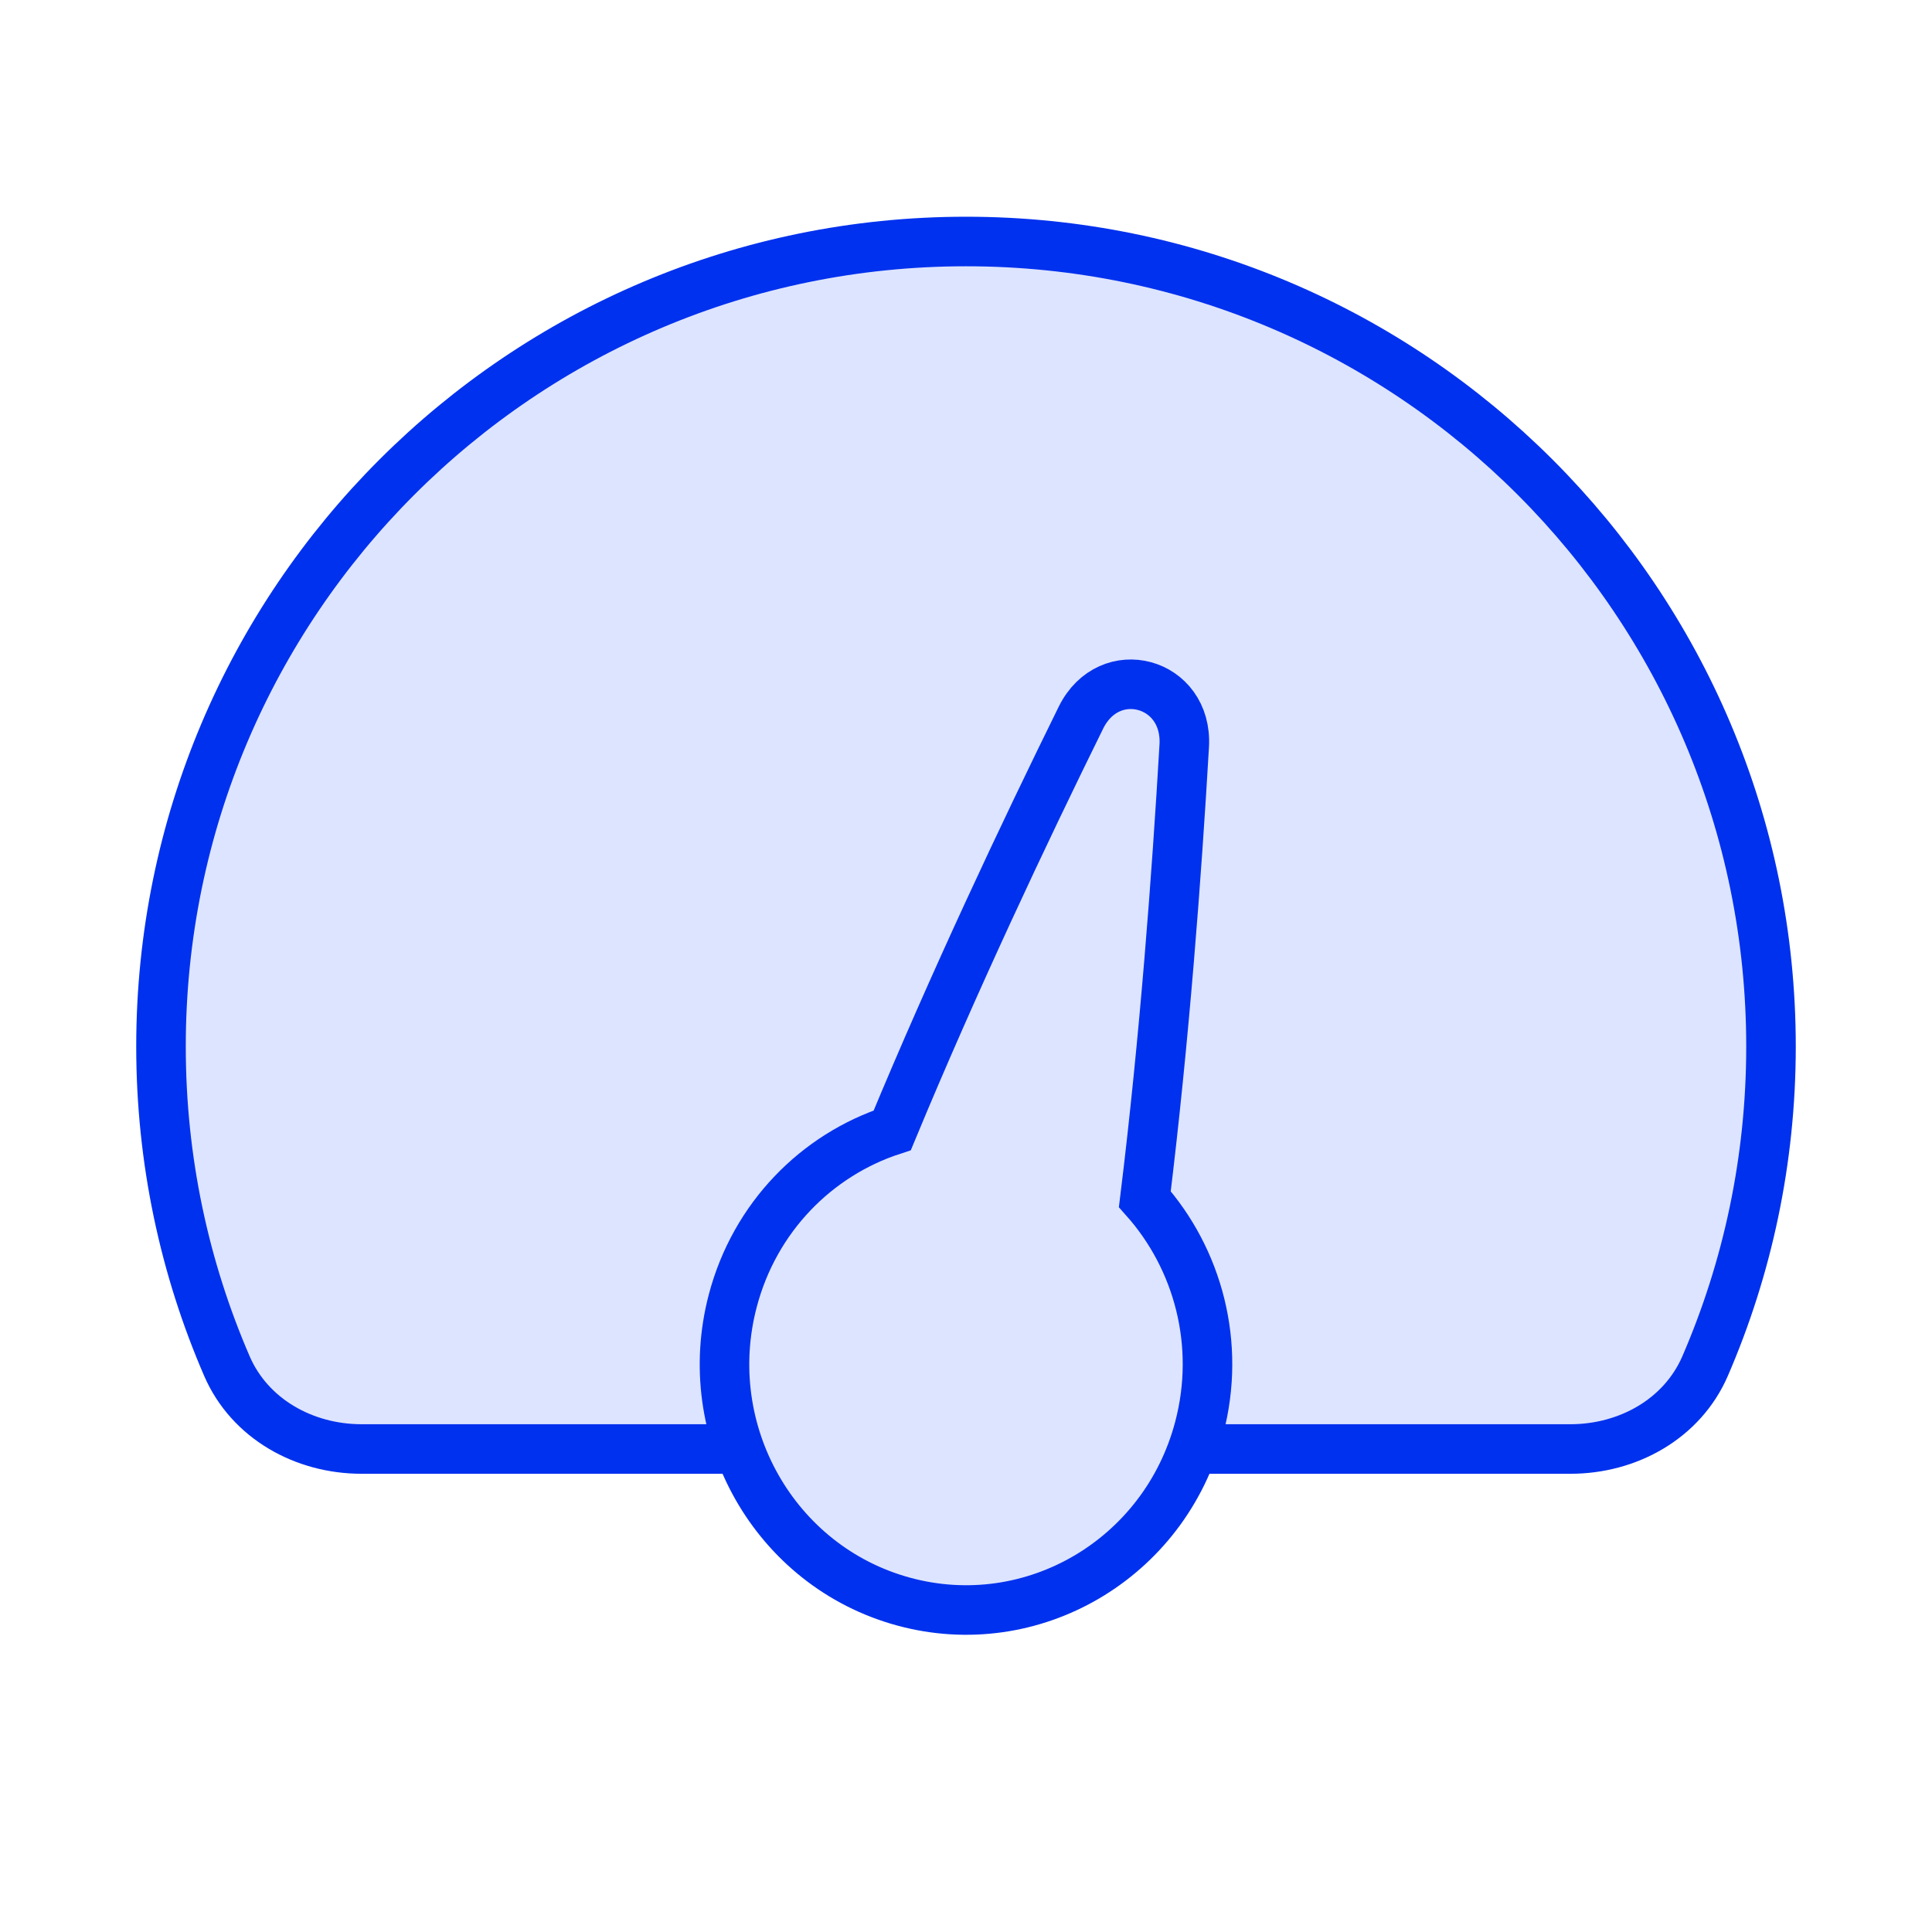 <svg viewBox="0 0 48 48" xmlns="http://www.w3.org/2000/svg" xmlns:xlink="http://www.w3.org/1999/xlink" fill="none" overflow="hidden"><g><path d="M39.017 36C40.445 36 41.794 35.251 42.362 33.941 43.416 31.506 44 28.822 44 26 44 14.954 35.046 6 24 6 12.954 6 4 14.954 4 26 4 28.822 4.584 31.506 5.638 33.941 6.206 35.251 7.555 36 8.983 36L39.017 36Z" stroke="#0031EE" stroke-width="1.231" fill="#DDE4FF"/><path d="M29.422 18.53C29.514 16.935 27.559 16.402 26.855 17.831 25.436 20.71 23.699 24.392 22.168 28.082 20.293 28.696 18.754 30.235 18.206 32.315 17.348 35.571 19.247 38.918 22.448 39.791 25.648 40.663 28.937 38.731 29.794 35.475 30.342 33.395 29.765 31.278 28.443 29.793 28.931 25.818 29.235 21.747 29.422 18.53Z" stroke="#0031EE" stroke-width="1.231" fill="#DDE4FF"/></g></svg>
